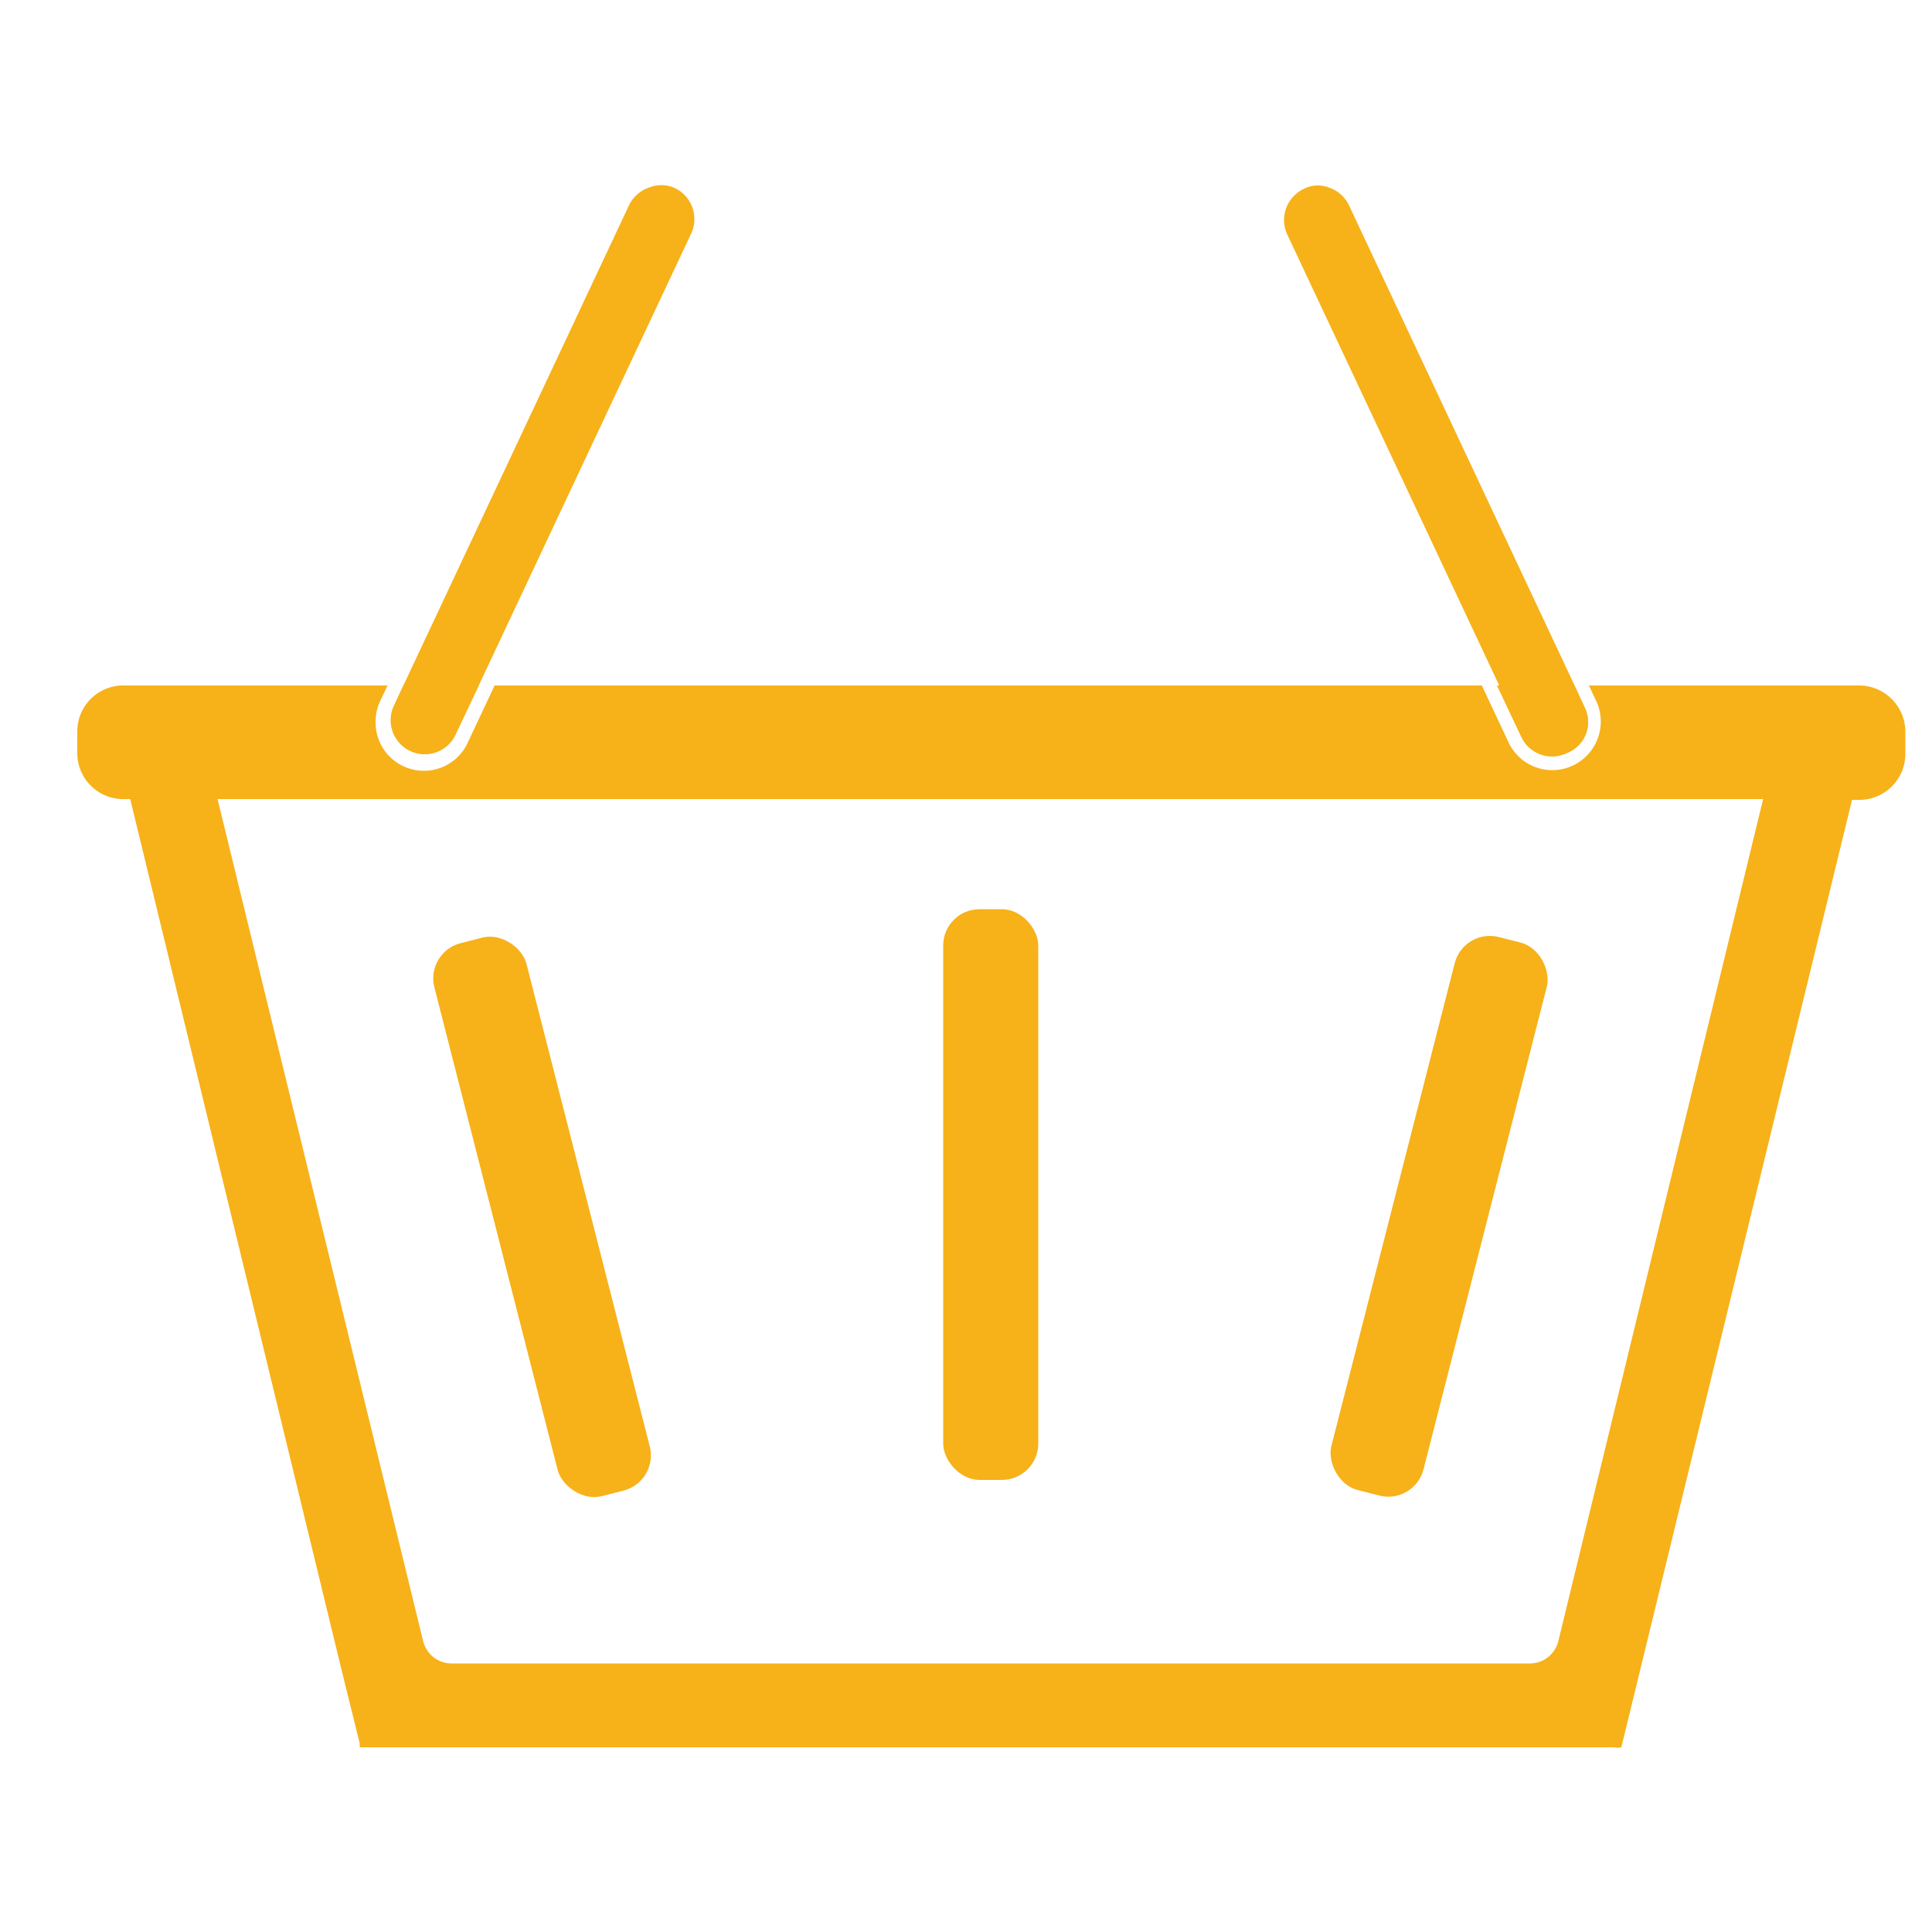 <svg id="Layer_1" data-name="Layer 1" xmlns="http://www.w3.org/2000/svg" viewBox="0 0 50 50"><defs><style>.cls-1{fill:#f7b119;}</style></defs><title>icon (2)</title><path class="cls-1" d="M48.12,17.74h-7l.19.4a1.26,1.26,0,0,1-.6,1.67,1.25,1.25,0,0,1-1.67-.6l-.69-1.47H12.8l-.69,1.47a1.25,1.25,0,0,1-2.39-.54,1.24,1.24,0,0,1,.12-.53l.19-.4H3.15A1.19,1.19,0,0,0,2,18.94v.55a1.19,1.19,0,0,0,1.19,1.19h.18L8.85,43.26l.46,1.86s0,.07,0,.1H41.78a.38.38,0,0,0,.18,0l.47-1.93,5.5-22.59h.19a1.19,1.19,0,0,0,1.19-1.19v-.55A1.2,1.2,0,0,0,48.12,17.74ZM40.33,42.47a.76.76,0,0,1-.74.58H11.69a.76.76,0,0,1-.74-.58L5.63,20.68h40Zm.26-23a.86.86,0,0,0,.51-.79A.85.85,0,0,0,41,18.3l-.26-.56h-2l.62,1.31A.88.88,0,0,0,40.59,19.47ZM10.44,17.74l-.26.56a.88.88,0,0,0,1.59.75l.62-1.31Z"/><rect class="cls-1" x="12.8" y="24.11" width="2.46" height="14.77" rx="0.94" ry="0.94" transform="translate(-7.36 4.45) rotate(-14.33)"/><rect class="cls-1" x="24.41" y="23.53" width="2.46" height="14.77" rx="0.94" ry="0.94"/><rect class="cls-1" x="36.01" y="24.11" width="2.46" height="14.77" rx="0.94" ry="0.94" transform="translate(65.53 71.21) rotate(-165.67)"/><path class="cls-1" d="M17.88,6.06,12.39,17.74l-.62,1.31a.88.88,0,0,1-1.59-.75l.26-.56L16.28,5.31a.89.89,0,0,1,.5-.45.86.86,0,0,1,.67,0A.89.89,0,0,1,17.88,6.06Z"/><path class="cls-1" d="M41.1,18.68a.86.86,0,0,1-.51.79.88.88,0,0,1-1.17-.42l-.62-1.31L33.31,6.06a.89.89,0,0,1,.43-1.17.78.78,0,0,1,.37-.09.8.8,0,0,1,.3.06.89.89,0,0,1,.5.45l5.84,12.43.26.56A.85.85,0,0,1,41.1,18.68Z"/></svg>